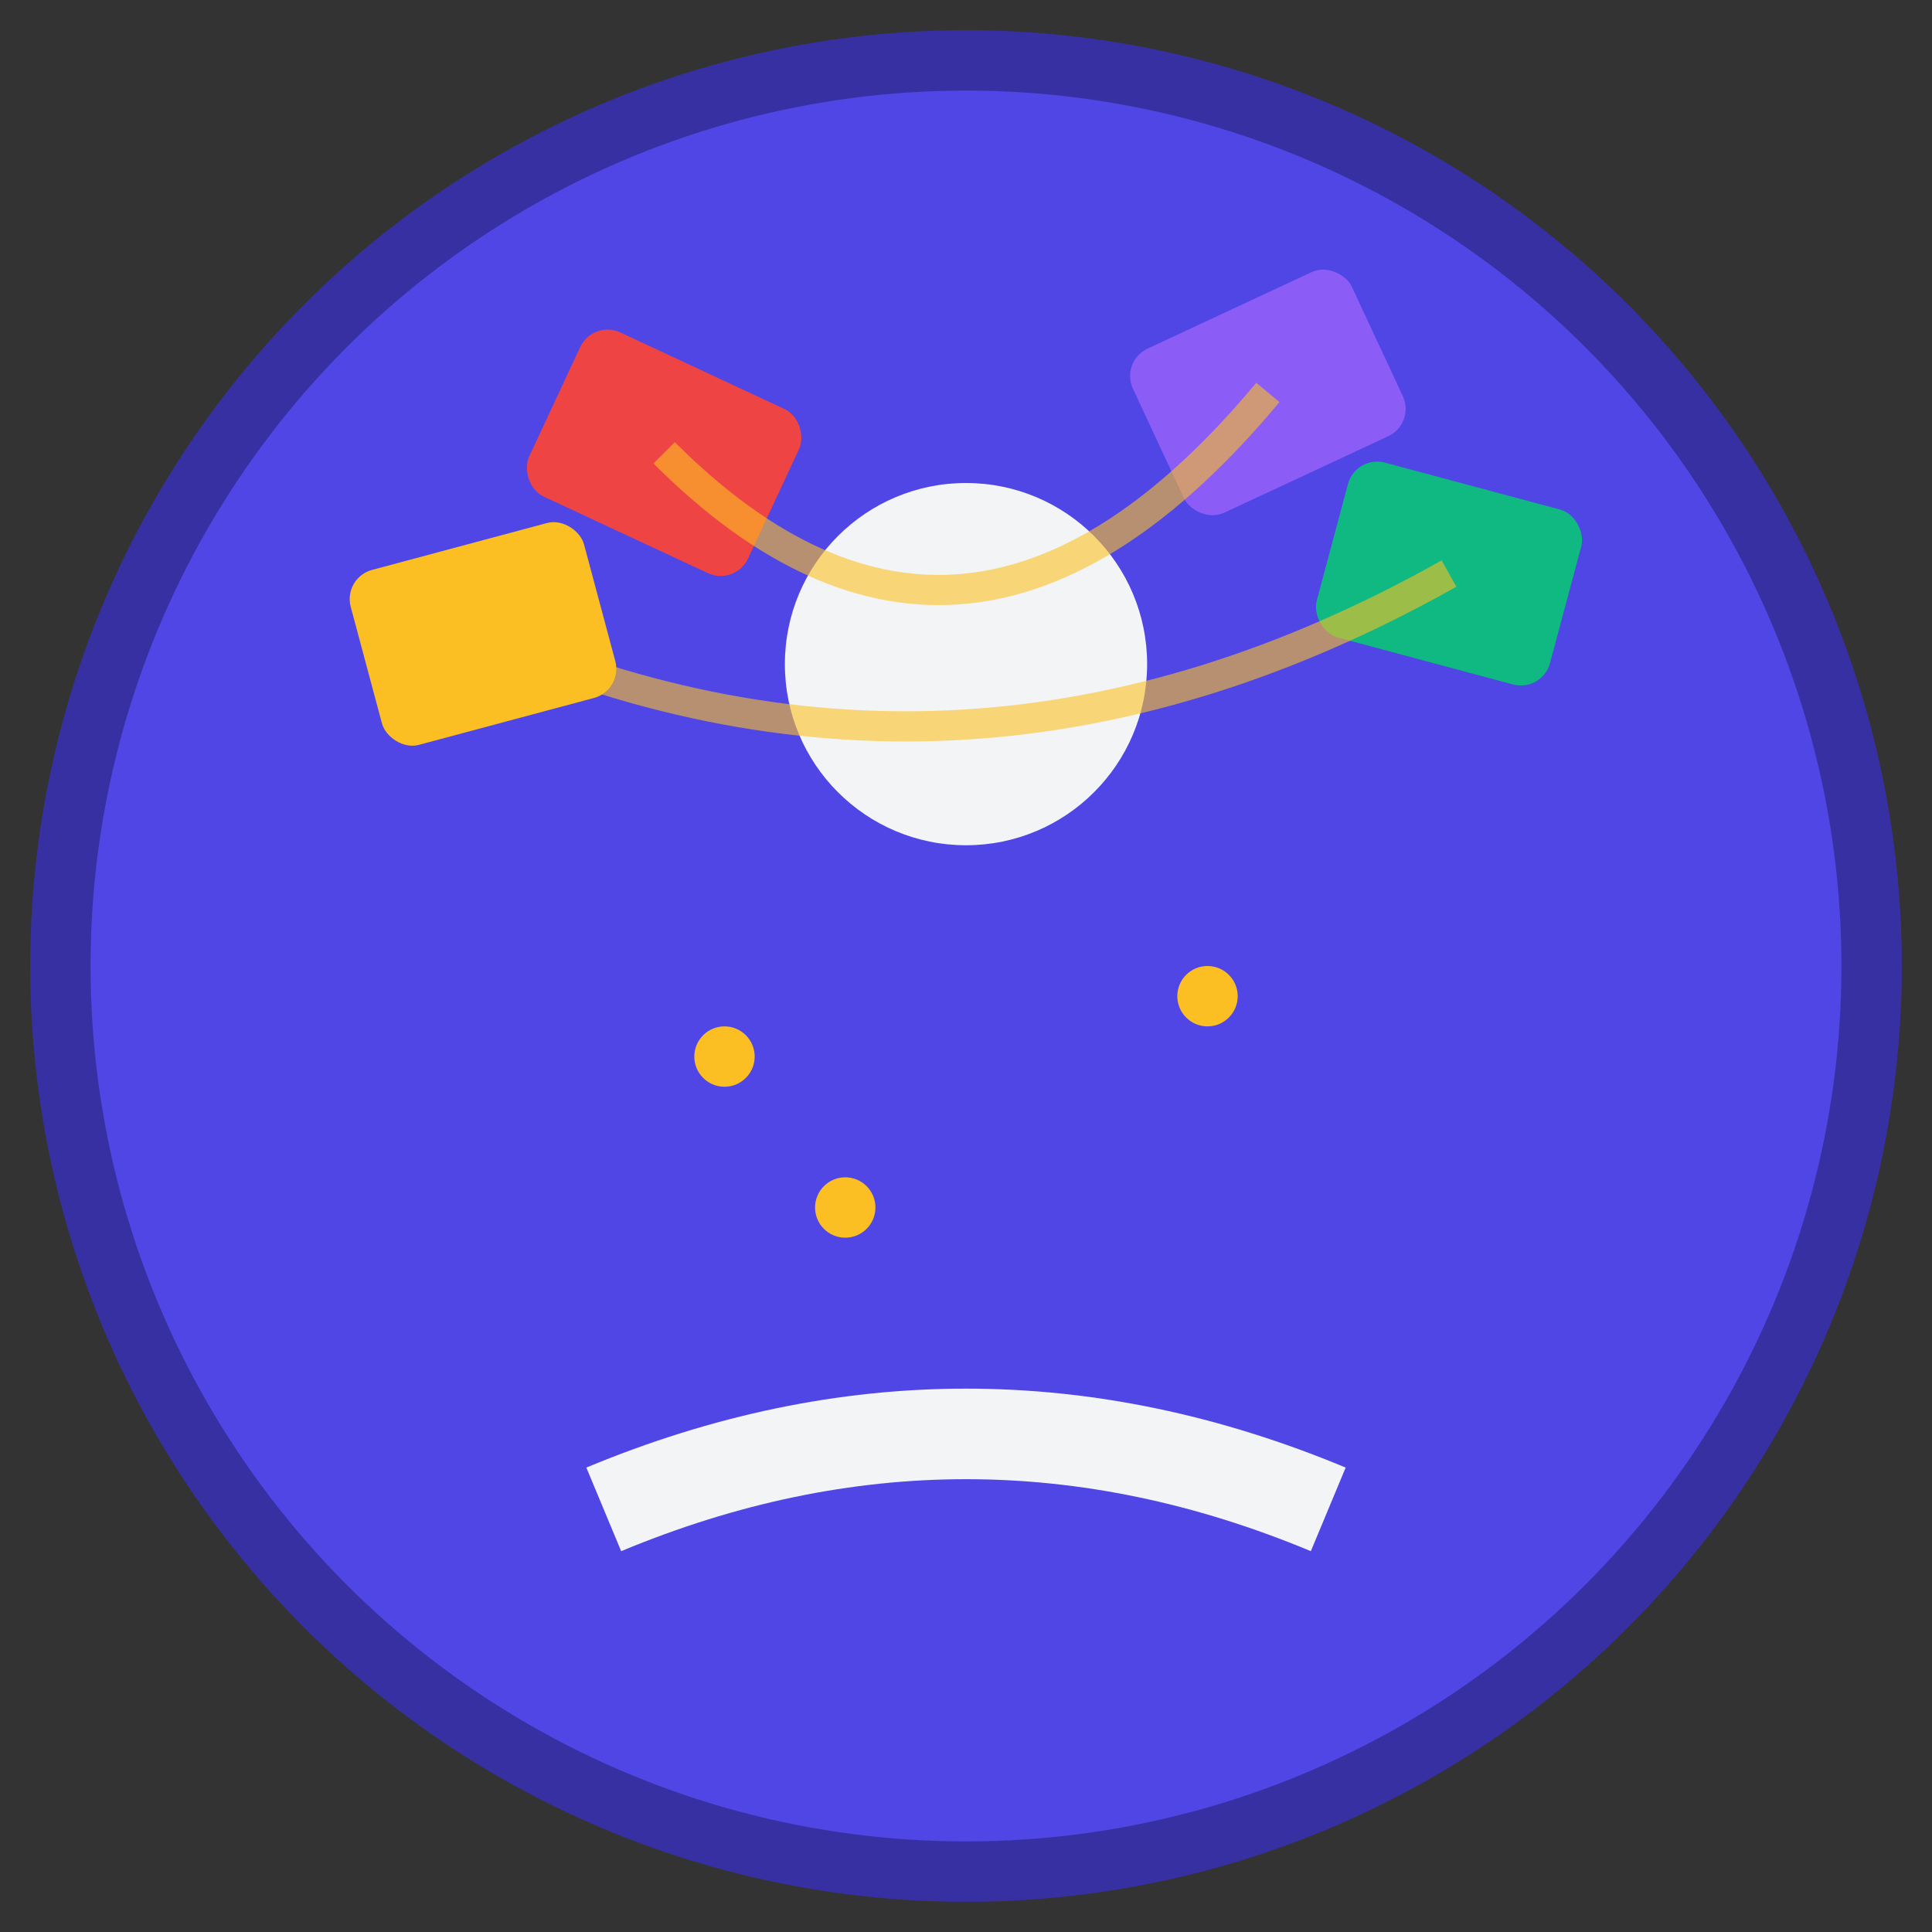 <?xml version="1.0" encoding="UTF-8"?>
<svg width="64" height="64" viewBox="0 0 64 64" fill="none" xmlns="http://www.w3.org/2000/svg">
  <rect x="0" y="0" width="64" height="64" fill="#333333" stroke="none"/>
  <!-- Background circle -->
  <circle cx="32" cy="32" r="30" fill="#4F46E5" stroke="#3730A3" stroke-width="2"/>
  
  <!-- Librarian figure (simplified) -->
  <circle cx="32" cy="22" r="6" fill="#F3F4F6"/>
  <path d="M20 50 Q32 45 44 50" stroke="#F3F4F6" stroke-width="3" fill="none"/>
  
  <!-- Floating books -->
  <rect x="12" y="18" width="8" height="6" rx="1" fill="#FBBF24" transform="rotate(-15 16 21)"/>
  <rect x="18" y="12" width="8" height="6" rx="1" fill="#EF4444" transform="rotate(25 22 15)"/>
  <rect x="44" y="16" width="8" height="6" rx="1" fill="#10B981" transform="rotate(15 48 19)"/>
  <rect x="38" y="10" width="8" height="6" rx="1" fill="#8B5CF6" transform="rotate(-25 42 13)"/>
  
  <!-- Golden threads (simplified) -->
  <path d="M16 21 Q32 28 48 19" stroke="#FBBF24" stroke-width="1" fill="none" opacity="0.6"/>
  <path d="M22 15 Q32 25 42 13" stroke="#FBBF24" stroke-width="1" fill="none" opacity="0.6"/>
  
  <!-- Sparkles -->
  <circle cx="24" cy="35" r="1" fill="#FBBF24"/>
  <circle cx="40" cy="33" r="1" fill="#FBBF24"/>
  <circle cx="28" cy="40" r="1" fill="#FBBF24"/>
</svg>